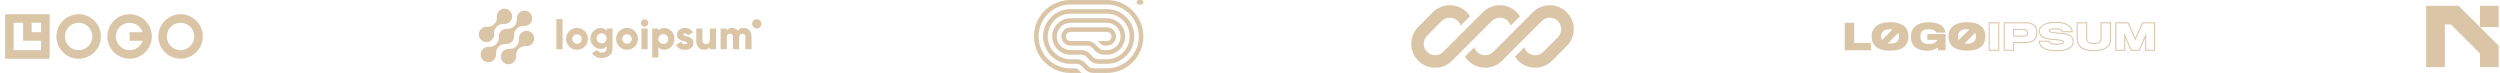 <svg width="1200" height="35" viewBox="0 0 1200 35" fill="none" xmlns="http://www.w3.org/2000/svg">
<path d="M2.451 28.188H23.826V6.812H2.451V28.188ZM19.712 15.443H15.195V10.927H19.712V15.443ZM6.564 10.927H11.083V19.557H19.712V24.073H6.564V10.927ZM37.745 6.812C35.631 6.812 33.565 7.439 31.807 8.614C30.05 9.788 28.68 11.457 27.871 13.41C27.062 15.363 26.851 17.512 27.263 19.585C27.675 21.658 28.693 23.562 30.188 25.057C31.682 26.552 33.587 27.57 35.66 27.982C37.733 28.395 39.882 28.183 41.835 27.374C43.788 26.565 45.457 25.195 46.631 23.438C47.806 21.68 48.432 19.614 48.432 17.5C48.429 14.666 47.302 11.95 45.298 9.946C43.295 7.943 40.578 6.816 37.745 6.812ZM37.745 24.073C36.445 24.073 35.174 23.688 34.093 22.965C33.012 22.243 32.169 21.217 31.672 20.015C31.174 18.814 31.044 17.493 31.298 16.218C31.552 14.943 32.178 13.771 33.097 12.852C34.016 11.933 35.188 11.307 36.463 11.053C37.738 10.799 39.059 10.93 40.261 11.427C41.462 11.925 42.488 12.767 43.211 13.848C43.933 14.929 44.318 16.2 44.318 17.5C44.316 19.243 43.622 20.913 42.39 22.145C41.158 23.377 39.487 24.071 37.745 24.073ZM86.677 6.812C84.563 6.812 82.497 7.439 80.74 8.613C78.982 9.788 77.612 11.457 76.803 13.409C75.994 15.362 75.782 17.511 76.194 19.584C76.607 21.658 77.624 23.562 79.119 25.057C80.614 26.552 82.518 27.57 84.592 27.982C86.664 28.395 88.813 28.183 90.767 27.374C92.719 26.565 94.388 25.195 95.562 23.438C96.737 21.68 97.364 19.614 97.364 17.5C97.361 14.667 96.234 11.95 94.231 9.947C92.228 7.943 89.511 6.816 86.677 6.812ZM86.677 24.073C85.377 24.073 84.107 23.688 83.025 22.966C81.944 22.244 81.102 21.217 80.604 20.016C80.106 18.815 79.976 17.493 80.23 16.218C80.483 14.943 81.109 13.772 82.028 12.852C82.948 11.933 84.119 11.307 85.394 11.053C86.669 10.799 87.991 10.93 89.192 11.427C90.393 11.924 91.42 12.767 92.142 13.848C92.864 14.929 93.25 16.2 93.25 17.5C93.248 19.242 92.554 20.913 91.322 22.145C90.09 23.377 88.42 24.07 86.677 24.073ZM62.211 6.812C60.097 6.812 58.031 7.439 56.273 8.614C54.516 9.788 53.146 11.457 52.337 13.41C51.528 15.363 51.316 17.512 51.729 19.585C52.141 21.658 53.159 23.562 54.654 25.057C56.148 26.552 58.053 27.57 60.126 27.982C62.199 28.395 64.348 28.183 66.301 27.374C68.254 26.565 69.923 25.195 71.097 23.438C72.272 21.68 72.898 19.614 72.898 17.5C72.895 14.666 71.768 11.95 69.764 9.946C67.761 7.943 65.044 6.816 62.211 6.812ZM62.211 24.073C60.999 24.074 59.812 23.74 58.778 23.108C57.745 22.476 56.906 21.571 56.355 20.492C55.803 19.414 55.561 18.204 55.654 16.996C55.746 15.789 56.171 14.63 56.881 13.648C57.59 12.667 58.558 11.9 59.675 11.434C60.793 10.967 62.018 10.819 63.215 11.004C64.412 11.19 65.534 11.703 66.458 12.486C67.382 13.27 68.072 14.293 68.451 15.443H62.211V19.557H68.451C68.017 20.869 67.18 22.012 66.06 22.823C64.94 23.634 63.593 24.071 62.211 24.073Z" fill="#DAC5A7"/>
<path d="M250.161 15.871C249.782 16.252 249.492 16.712 249.311 17.219C249.131 17.725 249.064 18.265 249.115 18.8L249.097 18.782C249.151 19.412 249.066 20.046 248.849 20.639C248.631 21.233 248.287 21.772 247.841 22.219C247.394 22.666 246.854 23.01 246.261 23.227C245.667 23.444 245.033 23.529 244.403 23.476L244.421 23.494C243.668 23.424 242.911 23.588 242.254 23.963C241.598 24.339 241.073 24.908 240.751 25.593C240.43 26.278 240.327 27.046 240.458 27.791C240.588 28.536 240.946 29.223 241.481 29.758C242.016 30.293 242.704 30.65 243.449 30.779C244.194 30.91 244.962 30.806 245.646 30.484C246.331 30.162 246.9 29.637 247.275 28.979C247.65 28.322 247.813 27.565 247.742 26.812L247.761 26.83C247.708 26.2 247.793 25.566 248.01 24.973C248.227 24.379 248.571 23.84 249.018 23.393C249.465 22.946 250.004 22.602 250.598 22.385C251.192 22.168 251.826 22.083 252.455 22.136L252.436 22.118C253.052 22.173 253.671 22.072 254.237 21.825C254.803 21.577 255.298 21.19 255.675 20.7C256.051 20.211 256.299 19.634 256.393 19.023C256.488 18.412 256.426 17.788 256.215 17.207C256.004 16.626 255.65 16.108 255.185 15.701C254.72 15.294 254.16 15.01 253.557 14.877C252.953 14.744 252.326 14.765 251.733 14.939C251.14 15.113 250.601 15.433 250.164 15.871H250.161Z" fill="#DAC5A7"/>
<path d="M242.784 21.136L242.765 21.118C243.301 21.172 243.841 21.106 244.348 20.926C244.855 20.745 245.315 20.454 245.696 20.074C246.077 19.694 246.368 19.233 246.549 18.727C246.73 18.22 246.796 17.679 246.742 17.144L246.761 17.162C246.708 16.532 246.793 15.898 247.01 15.305C247.227 14.711 247.571 14.172 248.018 13.725C248.465 13.278 249.004 12.934 249.598 12.717C250.192 12.5 250.826 12.415 251.455 12.468L251.436 12.45C252.19 12.521 252.947 12.357 253.604 11.982C254.261 11.607 254.787 11.038 255.109 10.353C255.431 9.668 255.534 8.901 255.403 8.155C255.273 7.41 254.916 6.723 254.381 6.187C253.846 5.652 253.159 5.295 252.413 5.165C251.668 5.035 250.9 5.138 250.215 5.46C249.53 5.782 248.962 6.307 248.586 6.964C248.211 7.622 248.048 8.379 248.118 9.132L248.1 9.113C248.154 9.743 248.069 10.377 247.852 10.97C247.635 11.564 247.291 12.104 246.844 12.55C246.397 12.997 245.858 13.341 245.264 13.559C244.67 13.775 244.036 13.86 243.406 13.807L243.424 13.826C242.889 13.772 242.348 13.838 241.842 14.018C241.335 14.199 240.874 14.49 240.494 14.87C240.113 15.251 239.822 15.711 239.641 16.217C239.46 16.724 239.394 17.265 239.447 17.8L239.429 17.782C239.482 18.412 239.397 19.046 239.18 19.639C238.963 20.233 238.619 20.772 238.172 21.219C237.725 21.666 237.186 22.01 236.593 22.227C235.999 22.444 235.365 22.529 234.735 22.476L234.753 22.494C234 22.423 233.243 22.587 232.586 22.962C231.929 23.337 231.403 23.906 231.081 24.591C230.759 25.276 230.656 26.043 230.786 26.789C230.917 27.534 231.274 28.221 231.809 28.757C232.344 29.292 233.031 29.649 233.777 29.779C234.522 29.909 235.29 29.806 235.975 29.484C236.659 29.162 237.228 28.637 237.604 27.98C237.979 27.322 238.142 26.566 238.071 25.812L238.09 25.83C238.037 25.2 238.122 24.566 238.339 23.973C238.556 23.379 238.9 22.84 239.347 22.393C239.794 21.946 240.333 21.602 240.927 21.385C241.521 21.168 242.155 21.083 242.784 21.136Z" fill="#DAC5A7"/>
<path d="M236.082 19.129C236.461 18.748 236.752 18.288 236.932 17.781C237.113 17.275 237.18 16.735 237.127 16.2L237.146 16.218C237.093 15.588 237.178 14.954 237.395 14.36C237.613 13.766 237.957 13.227 238.404 12.78C238.851 12.333 239.391 11.989 239.984 11.772C240.578 11.555 241.212 11.47 241.842 11.524L241.823 11.506C242.577 11.576 243.333 11.413 243.99 11.038C244.647 10.662 245.172 10.094 245.494 9.409C245.816 8.725 245.919 7.957 245.789 7.212C245.658 6.467 245.301 5.78 244.766 5.245C244.232 4.71 243.545 4.353 242.799 4.223C242.054 4.093 241.287 4.195 240.602 4.517C239.918 4.839 239.349 5.364 238.974 6.021C238.598 6.678 238.435 7.435 238.505 8.188L238.487 8.17C238.541 8.8 238.456 9.434 238.239 10.027C238.021 10.621 237.677 11.16 237.231 11.607C236.784 12.054 236.244 12.398 235.651 12.615C235.057 12.832 234.423 12.917 233.793 12.864L233.811 12.882C233.196 12.827 232.577 12.928 232.011 13.176C231.445 13.424 230.95 13.81 230.574 14.3C230.197 14.79 229.95 15.367 229.856 15.977C229.761 16.588 229.823 17.213 230.034 17.793C230.245 18.374 230.6 18.892 231.064 19.299C231.529 19.706 232.089 19.99 232.692 20.123C233.296 20.256 233.923 20.235 234.516 20.061C235.109 19.887 235.648 19.567 236.084 19.129H236.082Z" fill="#DAC5A7"/>
<path d="M267.059 9.155H270.029V23.608H267.059V9.155Z" fill="#DAC5A7"/>
<path d="M271.711 18.659C271.707 17.62 272.012 16.604 272.586 15.738C273.16 14.873 273.978 14.197 274.936 13.796C275.894 13.396 276.95 13.289 277.969 13.489C278.988 13.689 279.925 14.187 280.661 14.92C281.397 15.653 281.899 16.588 282.103 17.607C282.307 18.625 282.205 19.681 281.808 20.641C281.412 21.601 280.739 22.422 279.876 22.999C279.012 23.577 277.997 23.885 276.958 23.885C276.269 23.893 275.585 23.763 274.946 23.504C274.307 23.244 273.727 22.86 273.238 22.373C272.75 21.887 272.363 21.308 272.101 20.67C271.839 20.032 271.706 19.349 271.711 18.659ZM279.235 18.659C279.223 18.211 279.079 17.777 278.821 17.411C278.563 17.045 278.203 16.762 277.786 16.6C277.369 16.437 276.913 16.401 276.475 16.496C276.038 16.591 275.638 16.813 275.325 17.134C275.013 17.455 274.802 17.861 274.72 18.301C274.637 18.741 274.686 19.196 274.86 19.608C275.034 20.021 275.326 20.373 275.699 20.62C276.073 20.868 276.511 21 276.958 21C277.265 21.008 277.57 20.953 277.855 20.837C278.139 20.721 278.396 20.548 278.61 20.328C278.824 20.108 278.99 19.846 279.097 19.559C279.205 19.272 279.252 18.965 279.235 18.659Z" fill="#DAC5A7"/>
<path d="M294.042 13.709V23.109C294.042 26.435 291.448 27.841 288.815 27.841C287.888 27.91 286.96 27.723 286.132 27.3C285.305 26.877 284.61 26.233 284.123 25.441L286.657 23.976C286.862 24.389 287.188 24.73 287.591 24.953C287.994 25.175 288.456 25.27 288.914 25.223C289.207 25.264 289.506 25.238 289.788 25.148C290.069 25.057 290.327 24.905 290.542 24.701C290.757 24.498 290.923 24.249 291.028 23.973C291.134 23.696 291.176 23.4 291.151 23.105V22.2C290.804 22.626 290.361 22.964 289.859 23.187C289.357 23.411 288.809 23.513 288.26 23.487C286.954 23.446 285.715 22.898 284.806 21.959C283.897 21.021 283.388 19.765 283.388 18.459C283.388 17.152 283.897 15.896 284.806 14.958C285.715 14.019 286.954 13.471 288.26 13.43C288.809 13.404 289.357 13.507 289.859 13.73C290.361 13.954 290.804 14.292 291.151 14.717V13.707L294.042 13.709ZM291.152 18.46C291.172 17.982 291.049 17.508 290.797 17.1C290.546 16.692 290.178 16.369 289.741 16.172C289.304 15.975 288.819 15.914 288.347 15.995C287.875 16.076 287.438 16.297 287.092 16.629C286.747 16.961 286.508 17.389 286.408 17.857C286.307 18.325 286.349 18.813 286.529 19.257C286.708 19.702 287.016 20.082 287.413 20.35C287.81 20.618 288.278 20.761 288.757 20.76C289.07 20.782 289.383 20.738 289.677 20.631C289.971 20.525 290.239 20.358 290.465 20.141C290.691 19.924 290.868 19.663 290.987 19.373C291.105 19.084 291.162 18.773 291.152 18.46Z" fill="#DAC5A7"/>
<path d="M295.724 18.659C295.72 17.62 296.024 16.604 296.599 15.738C297.173 14.873 297.991 14.197 298.949 13.796C299.907 13.396 300.963 13.289 301.982 13.489C303.001 13.689 303.938 14.187 304.674 14.92C305.41 15.653 305.912 16.588 306.116 17.607C306.32 18.625 306.218 19.681 305.821 20.641C305.425 21.601 304.752 22.422 303.889 22.999C303.025 23.577 302.01 23.885 300.971 23.885C300.282 23.893 299.598 23.763 298.959 23.504C298.32 23.244 297.74 22.86 297.251 22.373C296.763 21.887 296.376 21.308 296.114 20.67C295.852 20.032 295.719 19.349 295.724 18.659ZM303.248 18.659C303.236 18.211 303.092 17.777 302.834 17.411C302.576 17.045 302.216 16.762 301.799 16.6C301.382 16.437 300.926 16.401 300.488 16.496C300.051 16.591 299.651 16.813 299.338 17.134C299.026 17.455 298.815 17.861 298.733 18.301C298.65 18.741 298.699 19.196 298.873 19.608C299.047 20.021 299.339 20.373 299.712 20.62C300.086 20.868 300.524 21 300.971 21C301.278 21.008 301.583 20.953 301.867 20.837C302.152 20.721 302.409 20.548 302.623 20.328C302.837 20.108 303.003 19.846 303.11 19.559C303.218 19.272 303.265 18.965 303.248 18.659Z" fill="#DAC5A7"/>
<path d="M307.603 11.056C307.603 10.704 307.708 10.359 307.904 10.066C308.1 9.773 308.378 9.545 308.704 9.41C309.029 9.275 309.387 9.24 309.733 9.308C310.079 9.377 310.396 9.547 310.646 9.796C310.895 10.045 311.064 10.363 311.133 10.708C311.202 11.054 311.167 11.412 311.032 11.738C310.897 12.064 310.669 12.342 310.375 12.538C310.082 12.733 309.738 12.838 309.385 12.838C308.914 12.833 308.464 12.644 308.131 12.311C307.797 11.978 307.608 11.527 307.603 11.056ZM307.903 13.709H310.874V23.609H307.899L307.903 13.709Z" fill="#DAC5A7"/>
<path d="M323.698 18.659C323.733 19.313 323.637 19.968 323.418 20.585C323.198 21.203 322.859 21.77 322.419 22.256C321.979 22.742 321.448 23.136 320.855 23.415C320.263 23.695 319.621 23.854 318.966 23.885C318.416 23.915 317.866 23.822 317.356 23.613C316.846 23.404 316.389 23.084 316.017 22.677V27.568H313.047V13.709H316.017V14.639C316.389 14.232 316.846 13.912 317.356 13.704C317.866 13.495 318.416 13.402 318.966 13.432C319.621 13.463 320.263 13.622 320.856 13.902C321.449 14.181 321.98 14.575 322.42 15.061C322.86 15.547 323.199 16.115 323.418 16.732C323.638 17.35 323.733 18.005 323.698 18.659ZM320.728 18.659C320.717 18.196 320.569 17.746 320.303 17.366C320.037 16.987 319.665 16.694 319.234 16.525C318.802 16.355 318.33 16.317 317.877 16.415C317.424 16.512 317.01 16.741 316.686 17.073C316.363 17.405 316.144 17.825 316.058 18.28C315.972 18.736 316.022 19.206 316.202 19.633C316.382 20.061 316.684 20.425 317.071 20.681C317.457 20.937 317.91 21.074 318.373 21.074C318.692 21.088 319.009 21.035 319.305 20.918C319.602 20.801 319.87 20.622 320.092 20.394C320.314 20.166 320.486 19.894 320.596 19.595C320.705 19.296 320.751 18.977 320.728 18.659Z" fill="#DAC5A7"/>
<path d="M332.863 20.638C332.863 22.915 330.884 23.885 328.746 23.885C327.882 23.963 327.015 23.781 326.256 23.36C325.497 22.941 324.882 22.302 324.489 21.529L327.062 20.064C327.167 20.422 327.39 20.733 327.696 20.945C328.001 21.158 328.371 21.259 328.742 21.232C329.454 21.232 329.811 21.014 329.811 20.619C329.811 19.529 324.94 20.104 324.94 16.679C324.94 14.52 326.762 13.432 328.821 13.432C329.595 13.408 330.361 13.591 331.04 13.964C331.719 14.336 332.286 14.884 332.681 15.55L330.147 16.916C330.036 16.657 329.851 16.436 329.615 16.281C329.379 16.126 329.103 16.044 328.821 16.045C328.306 16.045 327.989 16.245 327.989 16.599C327.993 17.728 332.863 16.975 332.863 20.638Z" fill="#DAC5A7"/>
<path d="M343.712 13.709V23.609H340.742V22.678C340.399 23.089 339.964 23.413 339.472 23.622C338.98 23.832 338.446 23.923 337.912 23.886C335.912 23.886 334.212 22.461 334.212 19.786V13.709H337.182V19.351C337.157 19.587 337.184 19.825 337.261 20.049C337.337 20.274 337.462 20.479 337.626 20.65C337.79 20.822 337.989 20.955 338.21 21.041C338.43 21.128 338.667 21.165 338.904 21.151C339.993 21.151 340.745 20.518 340.745 19.112V13.712L343.712 13.709Z" fill="#DAC5A7"/>
<path d="M360.742 17.53V23.608H357.772V17.787C357.772 16.797 357.297 16.164 356.347 16.164C355.357 16.164 354.802 16.857 354.802 18.025V23.608H351.833V17.787C351.833 16.797 351.358 16.164 350.407 16.164C349.417 16.164 348.863 16.857 348.863 18.025V23.608H345.893V13.708H348.863V14.618C349.171 14.214 349.575 13.894 350.038 13.687C350.502 13.479 351.01 13.392 351.516 13.431C352.024 13.406 352.53 13.513 352.985 13.742C353.439 13.971 353.826 14.314 354.109 14.737C354.438 14.294 354.874 13.942 355.376 13.714C355.878 13.486 356.43 13.388 356.98 13.431C359.253 13.432 360.742 15.055 360.742 17.53Z" fill="#DAC5A7"/>
<path d="M363.254 13.648C364.471 13.648 365.458 12.661 365.458 11.444C365.458 10.227 364.471 9.24 363.254 9.24C362.037 9.24 361.05 10.227 361.05 11.444C361.05 12.661 362.037 13.648 363.254 13.648Z" fill="#DAC5A7"/>
<g clip-path="url(#clip0_1301_3319)">
<path d="M545.537 1.094C545.537 1.698 546.027 2.188 546.631 2.188H547.724C548.329 2.188 548.818 1.698 548.818 1.094C548.818 0.49 548.329 0 547.724 0H546.631C546.027 0 545.537 0.49 545.537 1.094Z" fill="#DAC5A7"/>
<path d="M513.818 35H519.131L517.585 33.453C517.174 33.043 516.618 32.812 516.038 32.812H513.818C505.361 32.812 498.506 25.957 498.506 17.5C498.506 9.043 505.361 2.188 513.818 2.188H531.318C539.775 2.188 546.631 9.043 546.631 17.5C546.631 25.957 539.775 32.812 531.318 32.812H524.772C523.902 32.812 523.067 32.467 522.452 31.852L520.639 30.039C519.614 29.014 518.223 28.438 516.772 28.438H513.818C507.778 28.438 502.881 23.541 502.881 17.5C502.881 11.459 507.778 6.562 513.818 6.562H531.318C537.359 6.562 542.256 11.459 542.256 17.5C542.256 23.541 537.359 28.438 531.318 28.438H527.115C526.244 28.438 525.41 28.092 524.795 27.477L522.982 25.664C521.957 24.639 520.566 24.062 519.115 24.062H513.818C510.194 24.062 507.256 21.124 507.256 17.5C507.256 13.876 510.194 10.938 513.818 10.938H531.318C534.943 10.938 537.881 13.876 537.881 17.5C537.881 21.08 535.014 23.991 531.45 24.061L531.45 24.062H529.849C528.979 24.062 528.144 23.717 527.529 23.102L525.717 21.289C524.875 20.448 523.788 19.909 522.623 19.742L522.568 19.688H513.818C512.61 19.688 511.631 18.708 511.631 17.5C511.631 16.292 512.61 15.312 513.818 15.312H531.318C532.526 15.312 533.506 16.292 533.506 17.5C533.506 18.708 532.526 19.688 531.318 19.688H526.943L528.49 21.234C528.9 21.645 529.457 21.875 530.037 21.875H531.318C533.734 21.875 535.693 19.916 535.693 17.5C535.693 15.084 533.734 13.125 531.318 13.125H513.818C511.402 13.125 509.443 15.084 509.443 17.5C509.443 19.916 511.402 21.875 513.818 21.875H521.85C522.72 21.875 523.555 22.221 524.17 22.836L525.982 24.648C527.008 25.674 528.399 26.25 529.849 26.25H531.865V26.233C536.443 25.951 540.068 22.149 540.068 17.5C540.068 12.668 536.151 8.75 531.318 8.75H513.818C508.986 8.75 505.068 12.668 505.068 17.5C505.068 22.332 508.986 26.25 513.818 26.25H519.115C519.986 26.25 520.82 26.596 521.436 27.211L523.248 29.023C524.273 30.049 525.664 30.625 527.115 30.625H531.318C538.567 30.625 544.443 24.749 544.443 17.5C544.443 10.251 538.567 4.375 531.318 4.375H513.818C506.569 4.375 500.693 10.251 500.693 17.5C500.693 24.749 506.569 30.625 513.818 30.625H516.772C517.643 30.625 518.477 30.971 519.093 31.586L520.905 33.398C521.93 34.424 523.321 35 524.772 35H531.318C540.983 35 548.818 27.165 548.818 17.5C548.818 7.835 540.983 -8.44939e-07 531.318 0L513.818 3.61606e-06C504.153 4.461e-06 496.318 7.835 496.318 17.5C496.318 27.165 504.153 35 513.818 35Z" fill="#DAC5A7"/>
</g>
<g clip-path="url(#clip1_1301_3319)">
<path d="M695.909 2.5C692.863 2.5 689.941 3.71 687.787 5.864L680.758 12.893C678.604 15.047 677.394 17.969 677.394 21.015C677.394 27.358 682.536 32.5 688.879 32.5C691.925 32.5 694.847 31.29 697.001 29.136L701.863 24.274C701.863 24.274 701.863 24.274 701.863 24.274L716.03 10.107C717.059 9.078 718.454 8.5 719.909 8.5C722.344 8.5 724.409 10.087 725.125 12.284L729.596 7.813C727.556 4.618 723.98 2.5 719.909 2.5C716.863 2.5 713.941 3.71 711.787 5.864L692.758 24.893C691.729 25.922 690.334 26.5 688.879 26.5C685.85 26.5 683.394 24.044 683.394 21.015C683.394 19.56 683.972 18.165 685.001 17.136L692.03 10.107C693.059 9.078 694.454 8.5 695.909 8.5C698.344 8.5 700.409 10.088 701.125 12.284L705.596 7.813C703.557 4.618 699.98 2.5 695.909 2.5Z" fill="#DAC5A7"/>
<path d="M716.758 24.893C715.729 25.922 714.334 26.5 712.879 26.5C710.444 26.5 708.379 24.913 707.663 22.717L703.192 27.188C705.232 30.382 708.808 32.5 712.879 32.5C715.925 32.5 718.847 31.29 721.001 29.136L740.03 10.107C741.059 9.078 742.454 8.5 743.909 8.5C746.938 8.5 749.394 10.956 749.394 13.985C749.394 15.44 748.816 16.835 747.787 17.864L740.758 24.893C739.729 25.922 738.334 26.5 736.879 26.5C734.444 26.5 732.379 24.913 731.663 22.716L727.192 27.187C729.232 30.382 732.808 32.5 736.879 32.5C739.925 32.5 742.847 31.29 745.001 29.136L752.03 22.107C754.184 19.953 755.394 17.031 755.394 13.985C755.394 7.642 750.252 2.5 743.909 2.5C740.863 2.5 737.941 3.71 735.787 5.864L716.758 24.893Z" fill="#DAC5A7"/>
</g>
<path d="M959.663 24.374H954.543V10.686H959.663V24.374ZM955.043 23.874H959.163V11.186H955.043V23.874ZM966.787 24.374H961.77V10.686H972.252C973.753 10.564 975.249 10.986 976.466 11.874C976.99 12.353 977.396 12.947 977.652 13.609C977.909 14.271 978.009 14.984 977.945 15.691C978.02 16.913 977.631 18.118 976.856 19.066C975.939 20.118 974.413 20.66 972.321 20.679C971.794 20.693 967.845 20.679 966.79 20.679L966.787 24.374ZM962.267 23.874H966.287V20.174H966.538C966.589 20.174 971.716 20.19 972.309 20.174C974.258 20.157 975.659 19.674 976.478 18.731C977.168 17.873 977.51 16.788 977.438 15.69C977.499 15.056 977.414 14.417 977.189 13.822C976.963 13.226 976.604 12.691 976.138 12.257C975.009 11.447 973.629 11.067 972.245 11.185H962.27L962.267 23.874ZM971.19 17.604H966.253V13.878H971.223C971.575 13.829 971.934 13.87 972.266 13.998C972.598 14.125 972.893 14.334 973.123 14.605C973.331 14.952 973.43 15.354 973.405 15.758C973.423 16.133 973.342 16.506 973.17 16.84C972.933 17.126 972.626 17.346 972.279 17.479C971.932 17.612 971.557 17.654 971.19 17.6V17.604ZM966.753 17.104H971.19C972.01 17.104 972.518 16.933 972.743 16.581C972.867 16.325 972.923 16.042 972.906 15.758C972.928 15.46 972.863 15.162 972.72 14.9L972.714 14.891C972.476 14.541 972.003 14.378 971.223 14.378H966.753V17.104ZM987.07 24.576C982.58 24.576 979.9 23.461 978.879 21.168C978.712 20.725 978.598 20.264 978.541 19.794L978.497 19.506H983.839L983.874 19.716C983.915 19.929 984.006 20.13 984.138 20.302C984.349 20.557 985.053 20.985 987.389 20.985C990.197 20.985 990.197 20.492 990.197 20.227C990.197 19.78 989.872 19.627 987.582 19.383L987.147 19.342C986.285 19.261 985.195 19.158 984.697 19.115C980.497 18.735 978.622 17.43 978.622 14.885C978.622 12.212 981.813 10.485 986.752 10.485C990.781 10.485 993.377 11.547 994.466 13.644C994.724 14.132 994.898 14.66 994.979 15.206L995.014 15.487H989.666L989.644 15.261C989.623 15.084 989.548 14.919 989.428 14.787C989.228 14.519 988.596 14.076 986.634 14.076C984.225 14.076 983.893 14.384 983.893 14.716C983.893 15.159 984.654 15.316 987.093 15.577C988.11 15.66 989.745 15.828 990.305 15.896C993.826 16.278 995.397 17.551 995.397 20.025C995.398 22.1 993.953 24.576 987.07 24.576ZM979.081 20.006C979.131 20.336 979.217 20.659 979.338 20.97C980.268 23.059 982.798 24.076 987.07 24.076C990.642 24.076 994.901 23.376 994.901 20.025C994.901 17.832 993.511 16.746 990.252 16.393C989.692 16.325 988.067 16.158 987.052 16.074C984.452 15.792 983.395 15.642 983.395 14.716C983.395 13.758 984.534 13.576 986.636 13.576C988.297 13.576 989.37 13.876 989.825 14.481C989.949 14.63 990.043 14.802 990.101 14.987H994.435C994.348 14.6 994.21 14.227 994.025 13.876C993.025 11.957 990.582 10.985 986.754 10.985C982.119 10.985 979.124 12.516 979.124 14.885C979.124 17.145 980.805 18.261 984.743 18.617C985.243 18.66 986.332 18.763 987.196 18.845L987.634 18.886C989.761 19.11 990.699 19.25 990.699 20.227C990.699 21.279 989.486 21.485 987.391 21.485C985.453 21.485 984.229 21.194 983.756 20.621C983.61 20.438 983.5 20.23 983.432 20.006H979.081ZM1004.9 24.559C999.677 24.559 996.797 22.448 996.797 18.614V10.686H1001.85V18.614C1001.85 19.929 1003.03 20.683 1005.08 20.683C1007.04 20.683 1008.25 19.896 1008.25 18.631V10.686H1013.25V19.034C1013.26 22.545 1010.21 24.559 1004.89 24.559H1004.9ZM997.297 11.186V18.614C997.297 23.352 1002.05 24.059 1004.9 24.059C1007.83 24.059 1012.76 23.406 1012.76 19.034V11.186H1008.76V18.631C1008.76 20.181 1007.32 21.183 1005.08 21.183C1002.75 21.183 1001.36 20.223 1001.36 18.614V11.186H997.297ZM1034.44 24.374H1029.67V18.194L1026.97 24.374H1022.81L1020.13 18.206V24.374H1015.35V10.686H1021.64L1024.91 18.233L1028.34 10.686H1034.45L1034.44 24.374ZM1030.17 23.874H1033.94V11.186H1028.66L1024.9 19.465L1021.31 11.186H1015.85V23.874H1019.63V15.8L1023.13 23.877H1026.63L1030.17 15.812L1030.17 23.874ZM890.024 10.936H885.47V24.124H898.054V20.613H890.024V10.936ZM907.246 10.636C901.433 10.636 898.376 13.391 898.376 17.436C898.376 22.006 901.585 24.324 907.246 24.324C913.478 24.324 916.099 21.636 916.099 17.436C916.099 13.171 913.142 10.634 907.246 10.634V10.636ZM907.229 14.063C907.624 14.061 908.02 14.084 908.413 14.132L903.322 19.223C903.081 18.678 902.963 18.087 902.978 17.491C902.978 15.422 904.02 14.061 907.229 14.061V14.063ZM907.246 20.951C906.864 20.953 906.483 20.931 906.105 20.887L911.205 15.787C911.437 16.323 911.548 16.903 911.53 17.487C911.53 19.5 910.57 20.949 907.246 20.949V20.951ZM925.122 19.151H929.809C929.74 19.476 929.596 19.781 929.389 20.041C928.417 20.833 927.177 21.218 925.928 21.116C925.299 21.183 924.663 21.115 924.063 20.915C923.463 20.715 922.913 20.388 922.451 19.957C921.977 19.262 921.752 18.427 921.812 17.588C921.735 16.709 921.98 15.832 922.501 15.119C923.156 14.379 924.265 14.06 925.895 14.06C926.932 13.974 927.968 14.241 928.835 14.816C929.108 15.033 929.312 15.325 929.423 15.656H933.77C933.738 15.111 933.607 14.575 933.383 14.077C932.342 11.96 929.922 10.7 925.807 10.7C922.228 10.7 919.826 11.792 918.499 13.439C917.622 14.628 917.172 16.078 917.222 17.555C917.165 19.065 917.603 20.552 918.47 21.79C919.781 23.49 922.116 24.326 924.922 24.326C926.787 24.456 928.64 23.934 930.163 22.848L930.281 24.124H933.892V16.312H925.122V19.151ZM944.141 10.633C938.329 10.633 935.271 13.388 935.271 17.433C935.271 22.003 938.479 24.321 944.141 24.321C950.374 24.321 952.995 21.633 952.995 17.433C952.995 13.171 950.038 10.634 944.141 10.634V10.633ZM944.125 14.06C944.51 14.059 944.895 14.081 945.278 14.126L940.207 19.2C939.973 18.661 939.86 18.078 939.874 17.491C939.87 15.422 940.916 14.061 944.125 14.061V14.06ZM944.141 20.948C943.749 20.95 943.358 20.927 942.97 20.88L948.087 15.762C948.327 16.305 948.443 16.895 948.424 17.489C948.426 19.5 947.47 20.949 944.141 20.949V20.948Z" fill="#DAC5A7"/>
<g clip-path="url(#clip2_1301_3319)">
<path d="M1180.13 2.783L1199.36 21.935V32.217H1190.39V25.631L1176.42 11.721H1173.52V32.217H1164.55V2.783H1180.13ZM1190.39 12.998V2.783H1199.36V12.998H1190.39Z" fill="#DAC5A7"/>
</g>
<defs>
<clipPath id="clip0_1301_3319">
<rect width="52.5" height="35" fill="white" transform="translate(496.318)"/>
</clipPath>
<clipPath id="clip1_1301_3319">
<rect width="78" height="30" fill="white" transform="translate(677.394 2.5)"/>
</clipPath>
<clipPath id="clip2_1301_3319">
<rect width="35.455" height="30" fill="white" transform="translate(1164.55 2.5)"/>
</clipPath>
</defs>
</svg>
